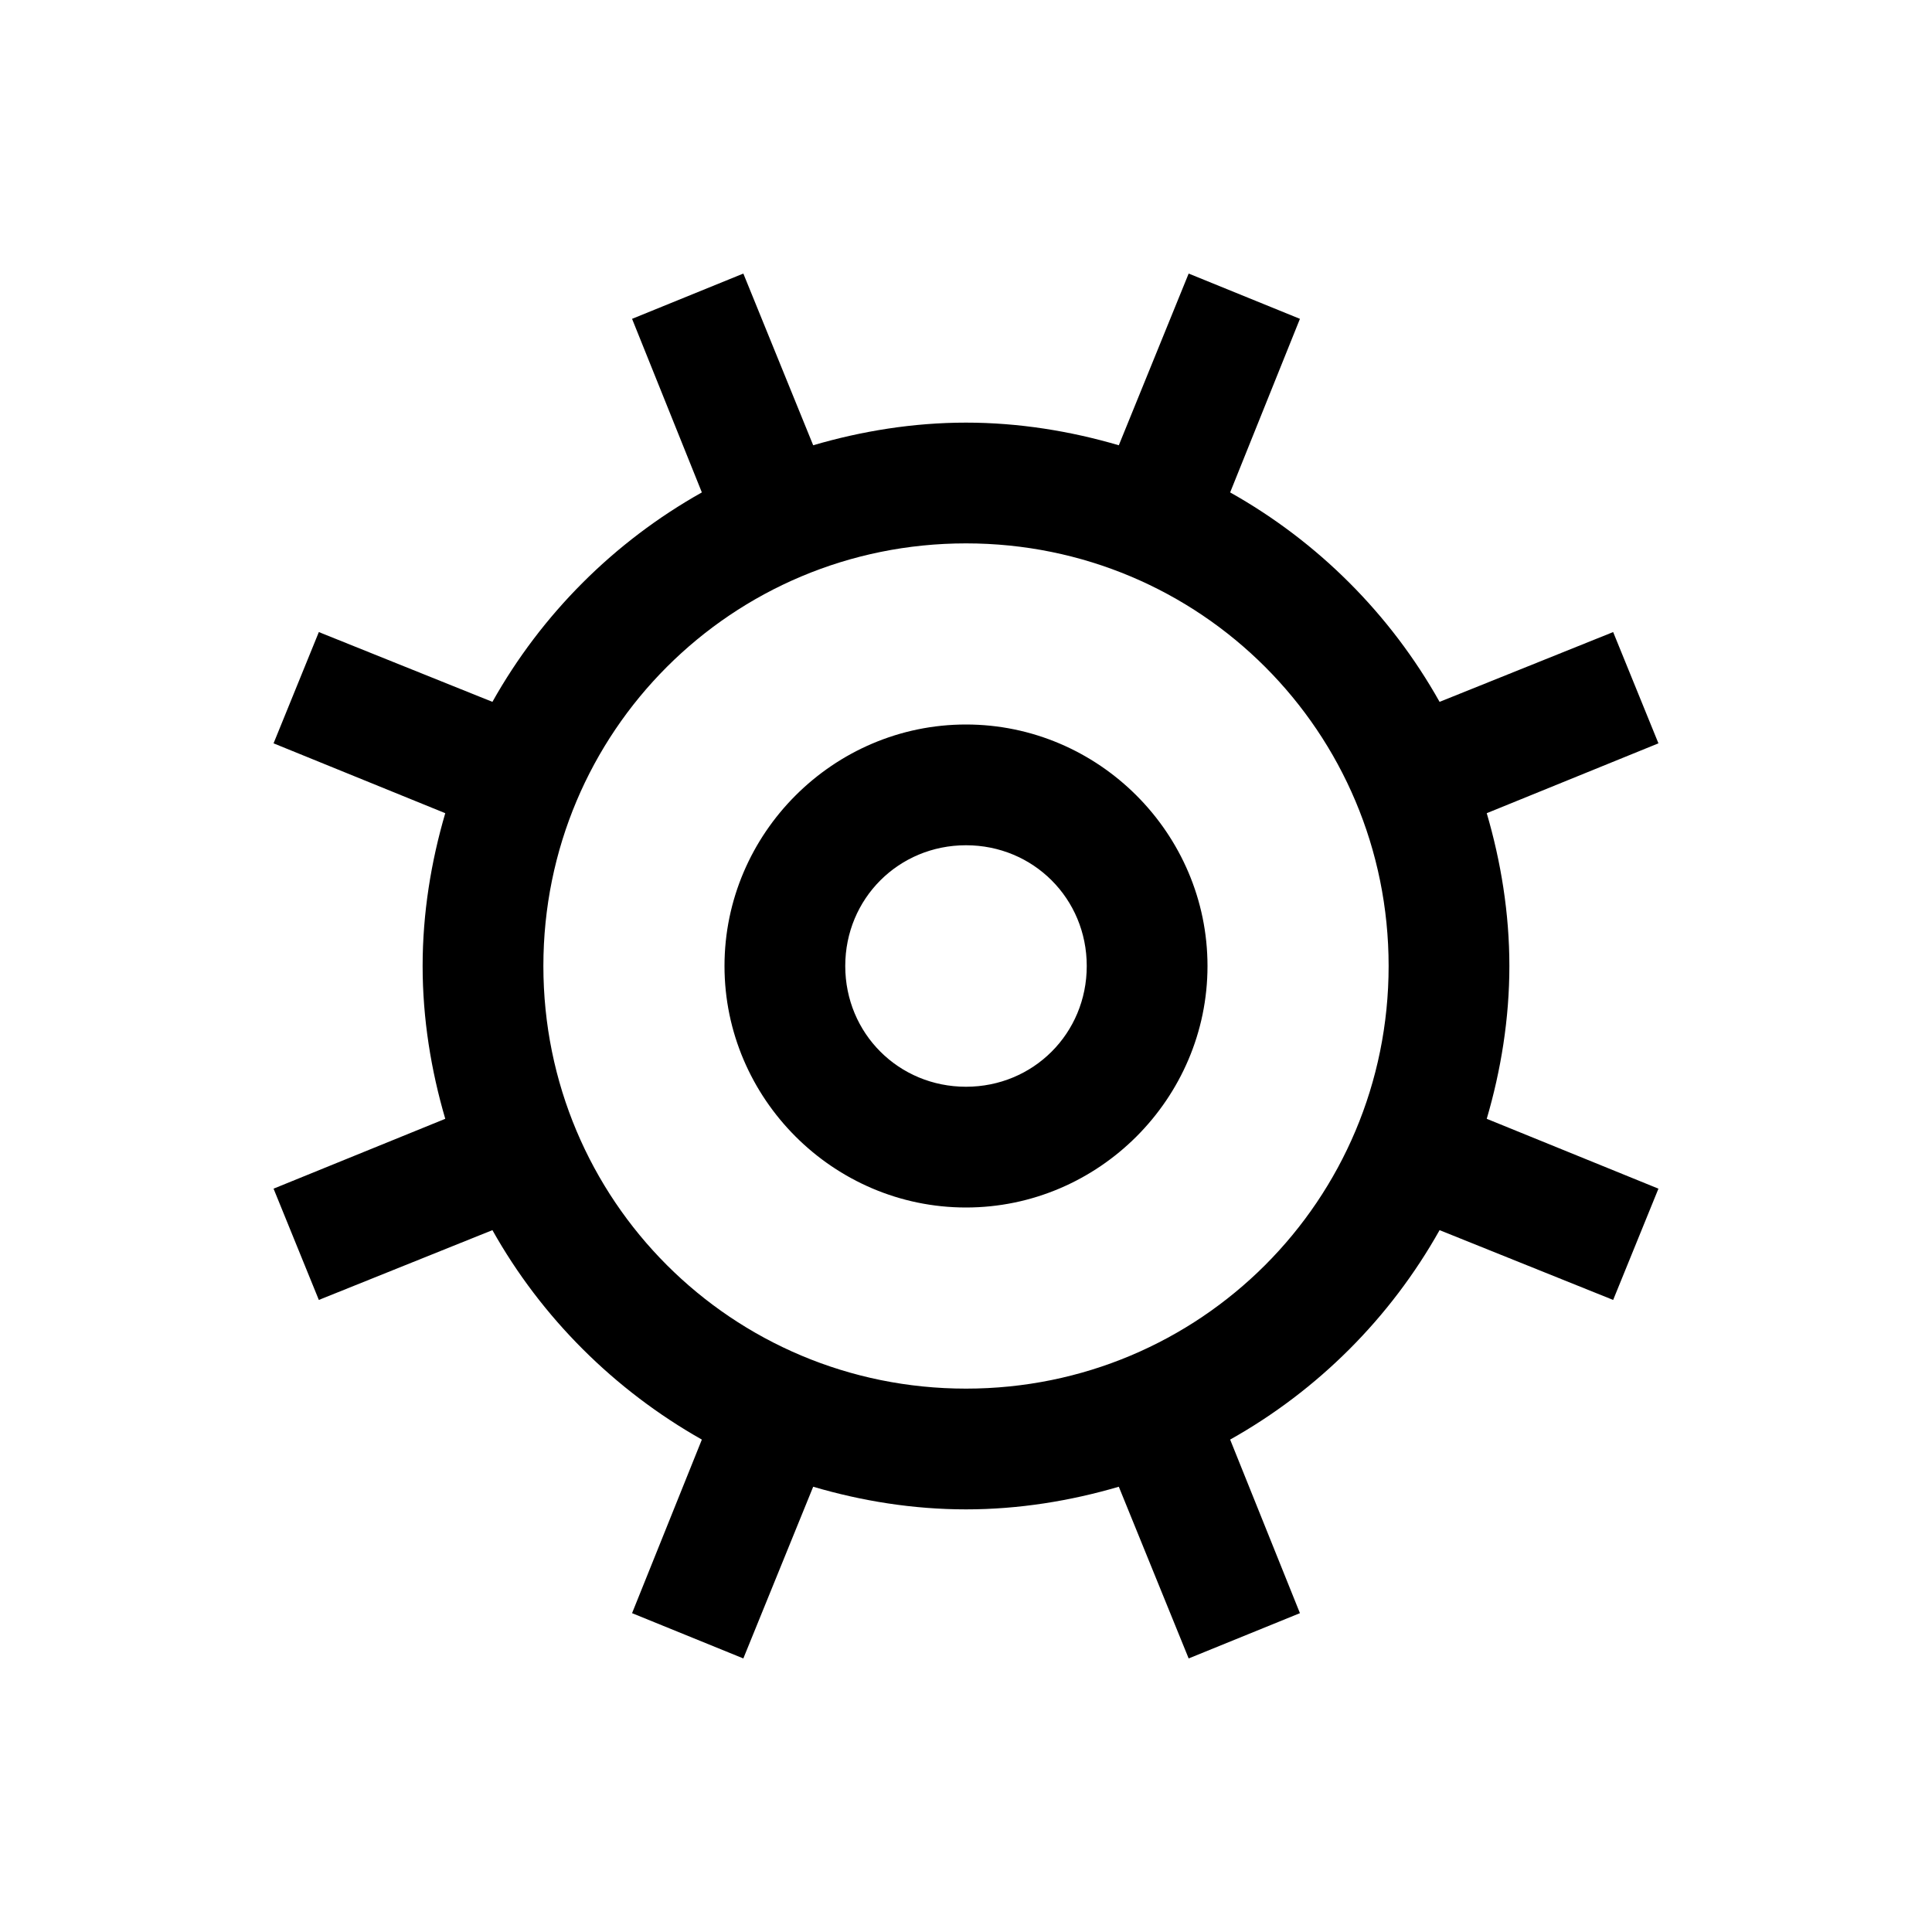 <svg xmlns="http://www.w3.org/2000/svg" viewBox="0 0 32 32" enable-background="new 0 0 32 32">
    <path style="text-indent:0;text-align:start;line-height:normal;text-transform:none;block-progression:tb;-inkscape-font-specification:Bitstream Vera Sans" d="M 12.312 4.531 L 10.469 5.281 L 11.625 8.156 C 10.172 8.971 8.971 10.172 8.156 11.625 L 5.281 10.469 L 4.531 12.312 L 7.375 13.469 C 7.14 14.27 7 15.125 7 16 C 7 16.875 7.14 17.73 7.375 18.531 L 4.531 19.688 L 5.281 21.531 L 8.156 20.375 C 8.969 21.825 10.179 23.027 11.625 23.844 L 10.469 26.719 L 12.312 27.469 L 13.469 24.625 C 14.27 24.861 15.123 25 16 25 C 16.875 25 17.73 24.86 18.531 24.625 L 19.688 27.469 L 21.531 26.719 L 20.375 23.844 C 21.828 23.029 23.029 21.828 23.844 20.375 L 26.719 21.531 L 27.469 19.688 L 24.625 18.531 C 24.86 17.73 25 16.875 25 16 C 25 15.125 24.86 14.27 24.625 13.469 L 27.469 12.312 L 26.719 10.469 L 23.844 11.625 C 23.029 10.172 21.828 8.971 20.375 8.156 L 21.531 5.281 L 19.688 4.531 L 18.531 7.375 C 17.73 7.14 16.875 7 16 7 C 15.125 7 14.27 7.14 13.469 7.375 L 12.312 4.531 z M 16 9 C 19.878 9 23 12.122 23 16 C 23 19.878 19.878 23 16 23 C 12.122 23 9 19.878 9 16 C 9 12.122 12.122 9 16 9 z M 16 12 C 13.803 12 12 13.803 12 16 C 12 18.197 13.803 20 16 20 C 18.197 20 20 18.197 20 16 C 20 13.803 18.197 12 16 12 z M 16 14 C 17.116 14 18 14.884 18 16 C 18 17.116 17.116 18 16 18 C 14.884 18 14 17.116 14 16 C 14 14.884 14.884 14 16 14 z"/>
</svg>